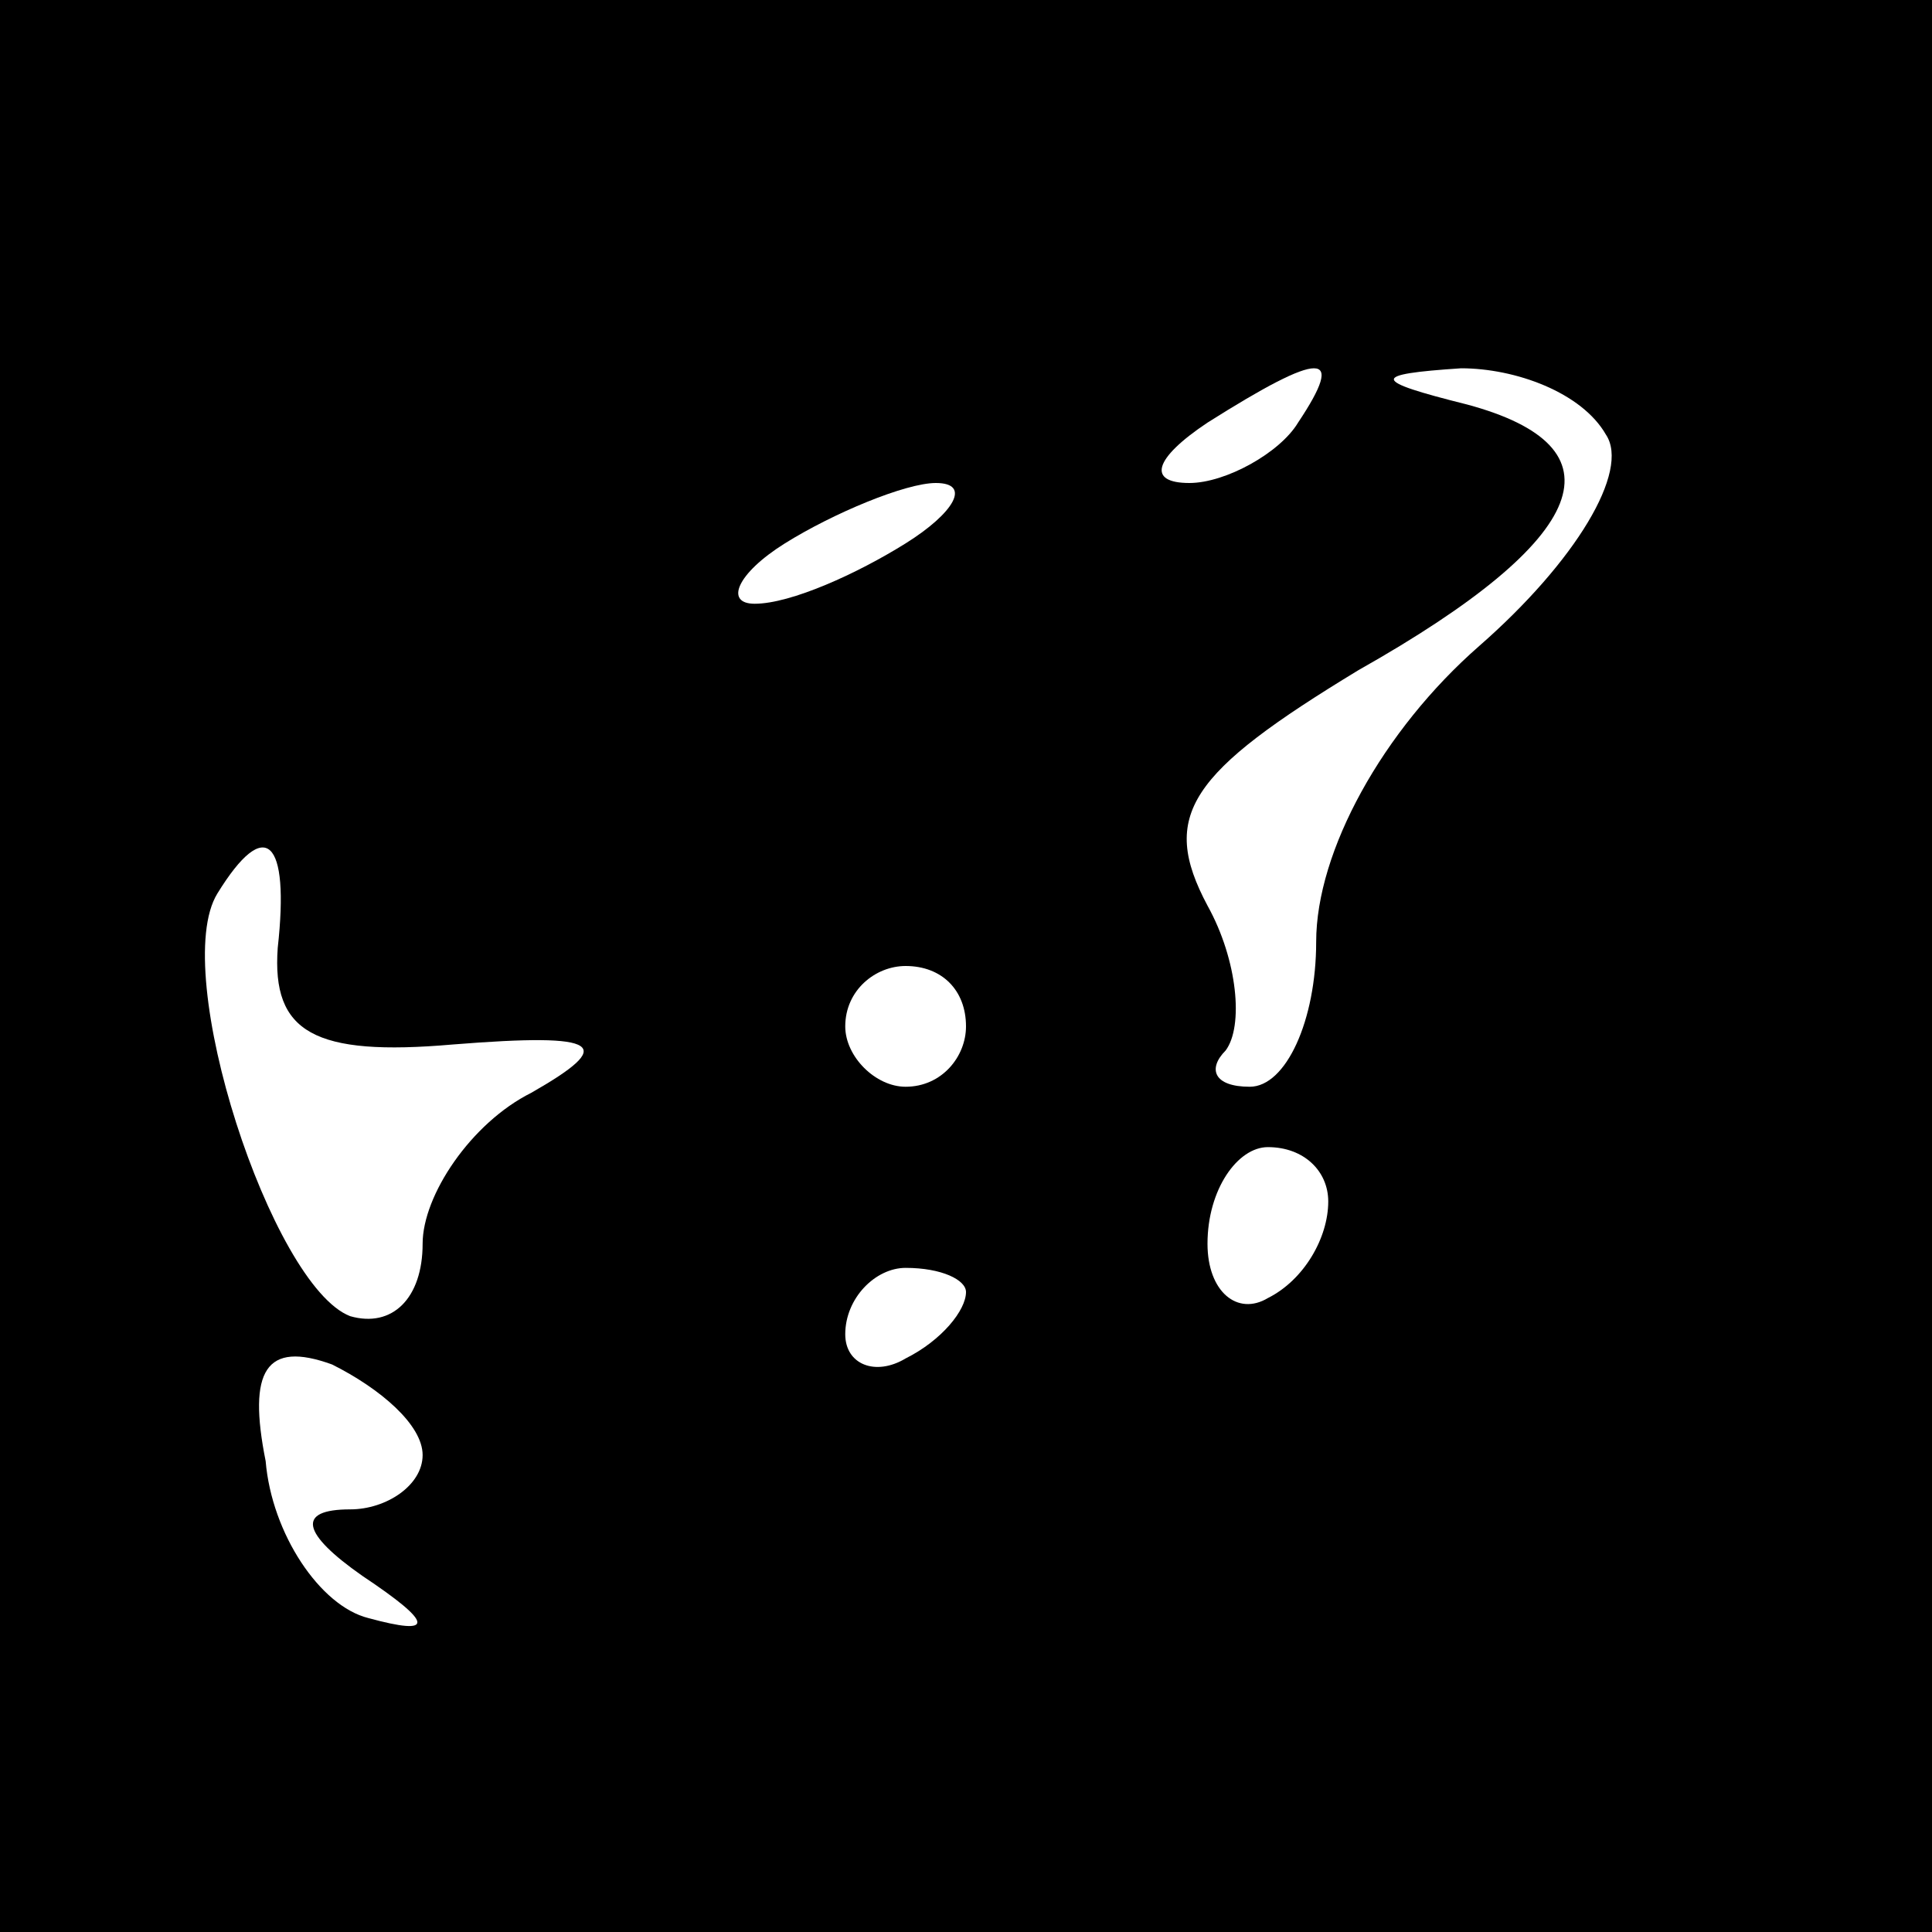 <?xml version="1.0" standalone="no"?>
<!DOCTYPE svg PUBLIC "-//W3C//DTD SVG 20010904//EN"
 "http://www.w3.org/TR/2001/REC-SVG-20010904/DTD/svg10.dtd">
<svg version="1.0" xmlns="http://www.w3.org/2000/svg"
 width="32pt" height="32pt" viewBox="0 0 32 32"
 preserveAspectRatio="xMidYMid meet">
<rect x="0" y="0" width="32" height="32" fill="#808080" stroke="none"/>
<g transform="translate(0,32) scale(0.1,-0.1)"
fill="#000000" stroke="none">
<path fill="#000000" stroke="none" d="M0 160 l0 -160 160 0 160 0 0 160 0
160 -160 0 -160 0 0 -160z"/>
<path fill="#ffffff" stroke="none" d="M215 250 c-3 -5 -12 -10 -18 -10 -7 0
-6 4 3 10 19 12 23 12 15 0z"/>
<path fill="#ffffff" stroke="none" d="M266 248 c4 -6 -5 -21 -21 -35 -16 -14
-27 -34 -27 -49 0 -13 -5 -24 -11 -24 -6 0 -7 3 -4 6 3 4 2 15 -3 24 -8 15 -3
22 25 39 39 22 44 37 18 44 -16 4 -16 5 -1 6 9 0 20 -4 24 -11z"/>
<path fill="#ffffff" stroke="none" d="M150 230 c-8 -5 -19 -10 -25 -10 -5 0
-3 5 5 10 8 5 20 10 25 10 6 0 3 -5 -5 -10z"/>
<path fill="#ffffff" stroke="none" d="M46 163 c-1 -14 6 -18 29 -16 25 2 27
0 13 -8 -10 -5 -18 -17 -18 -25 0 -9 -5 -14 -12 -12 -13 5 -30 57 -22 70 8 13
12 9 10 -9z"/>
<path fill="#ffffff" stroke="none" d="M160 150 c0 -5 -4 -10 -10 -10 -5 0
-10 5 -10 10 0 6 5 10 10 10 6 0 10 -4 10 -10z"/>
<path fill="#ffffff" stroke="none" d="M220 121 c0 -6 -4 -13 -10 -16 -5 -3
-10 1 -10 9 0 9 5 16 10 16 6 0 10 -4 10 -9z"/>
<path fill="#ffffff" stroke="none" d="M160 106 c0 -3 -4 -8 -10 -11 -5 -3
-10 -1 -10 4 0 6 5 11 10 11 6 0 10 -2 10 -4z"/>
<path fill="#ffffff" stroke="none" d="M70 79 c0 -5 -6 -9 -12 -9 -9 0 -8 -4
2 -11 12 -8 12 -10 1 -7 -8 2 -16 14 -17 26 -3 15 0 20 11 16 8 -4 15 -10 15
-15z"/>
</g>
</svg>
